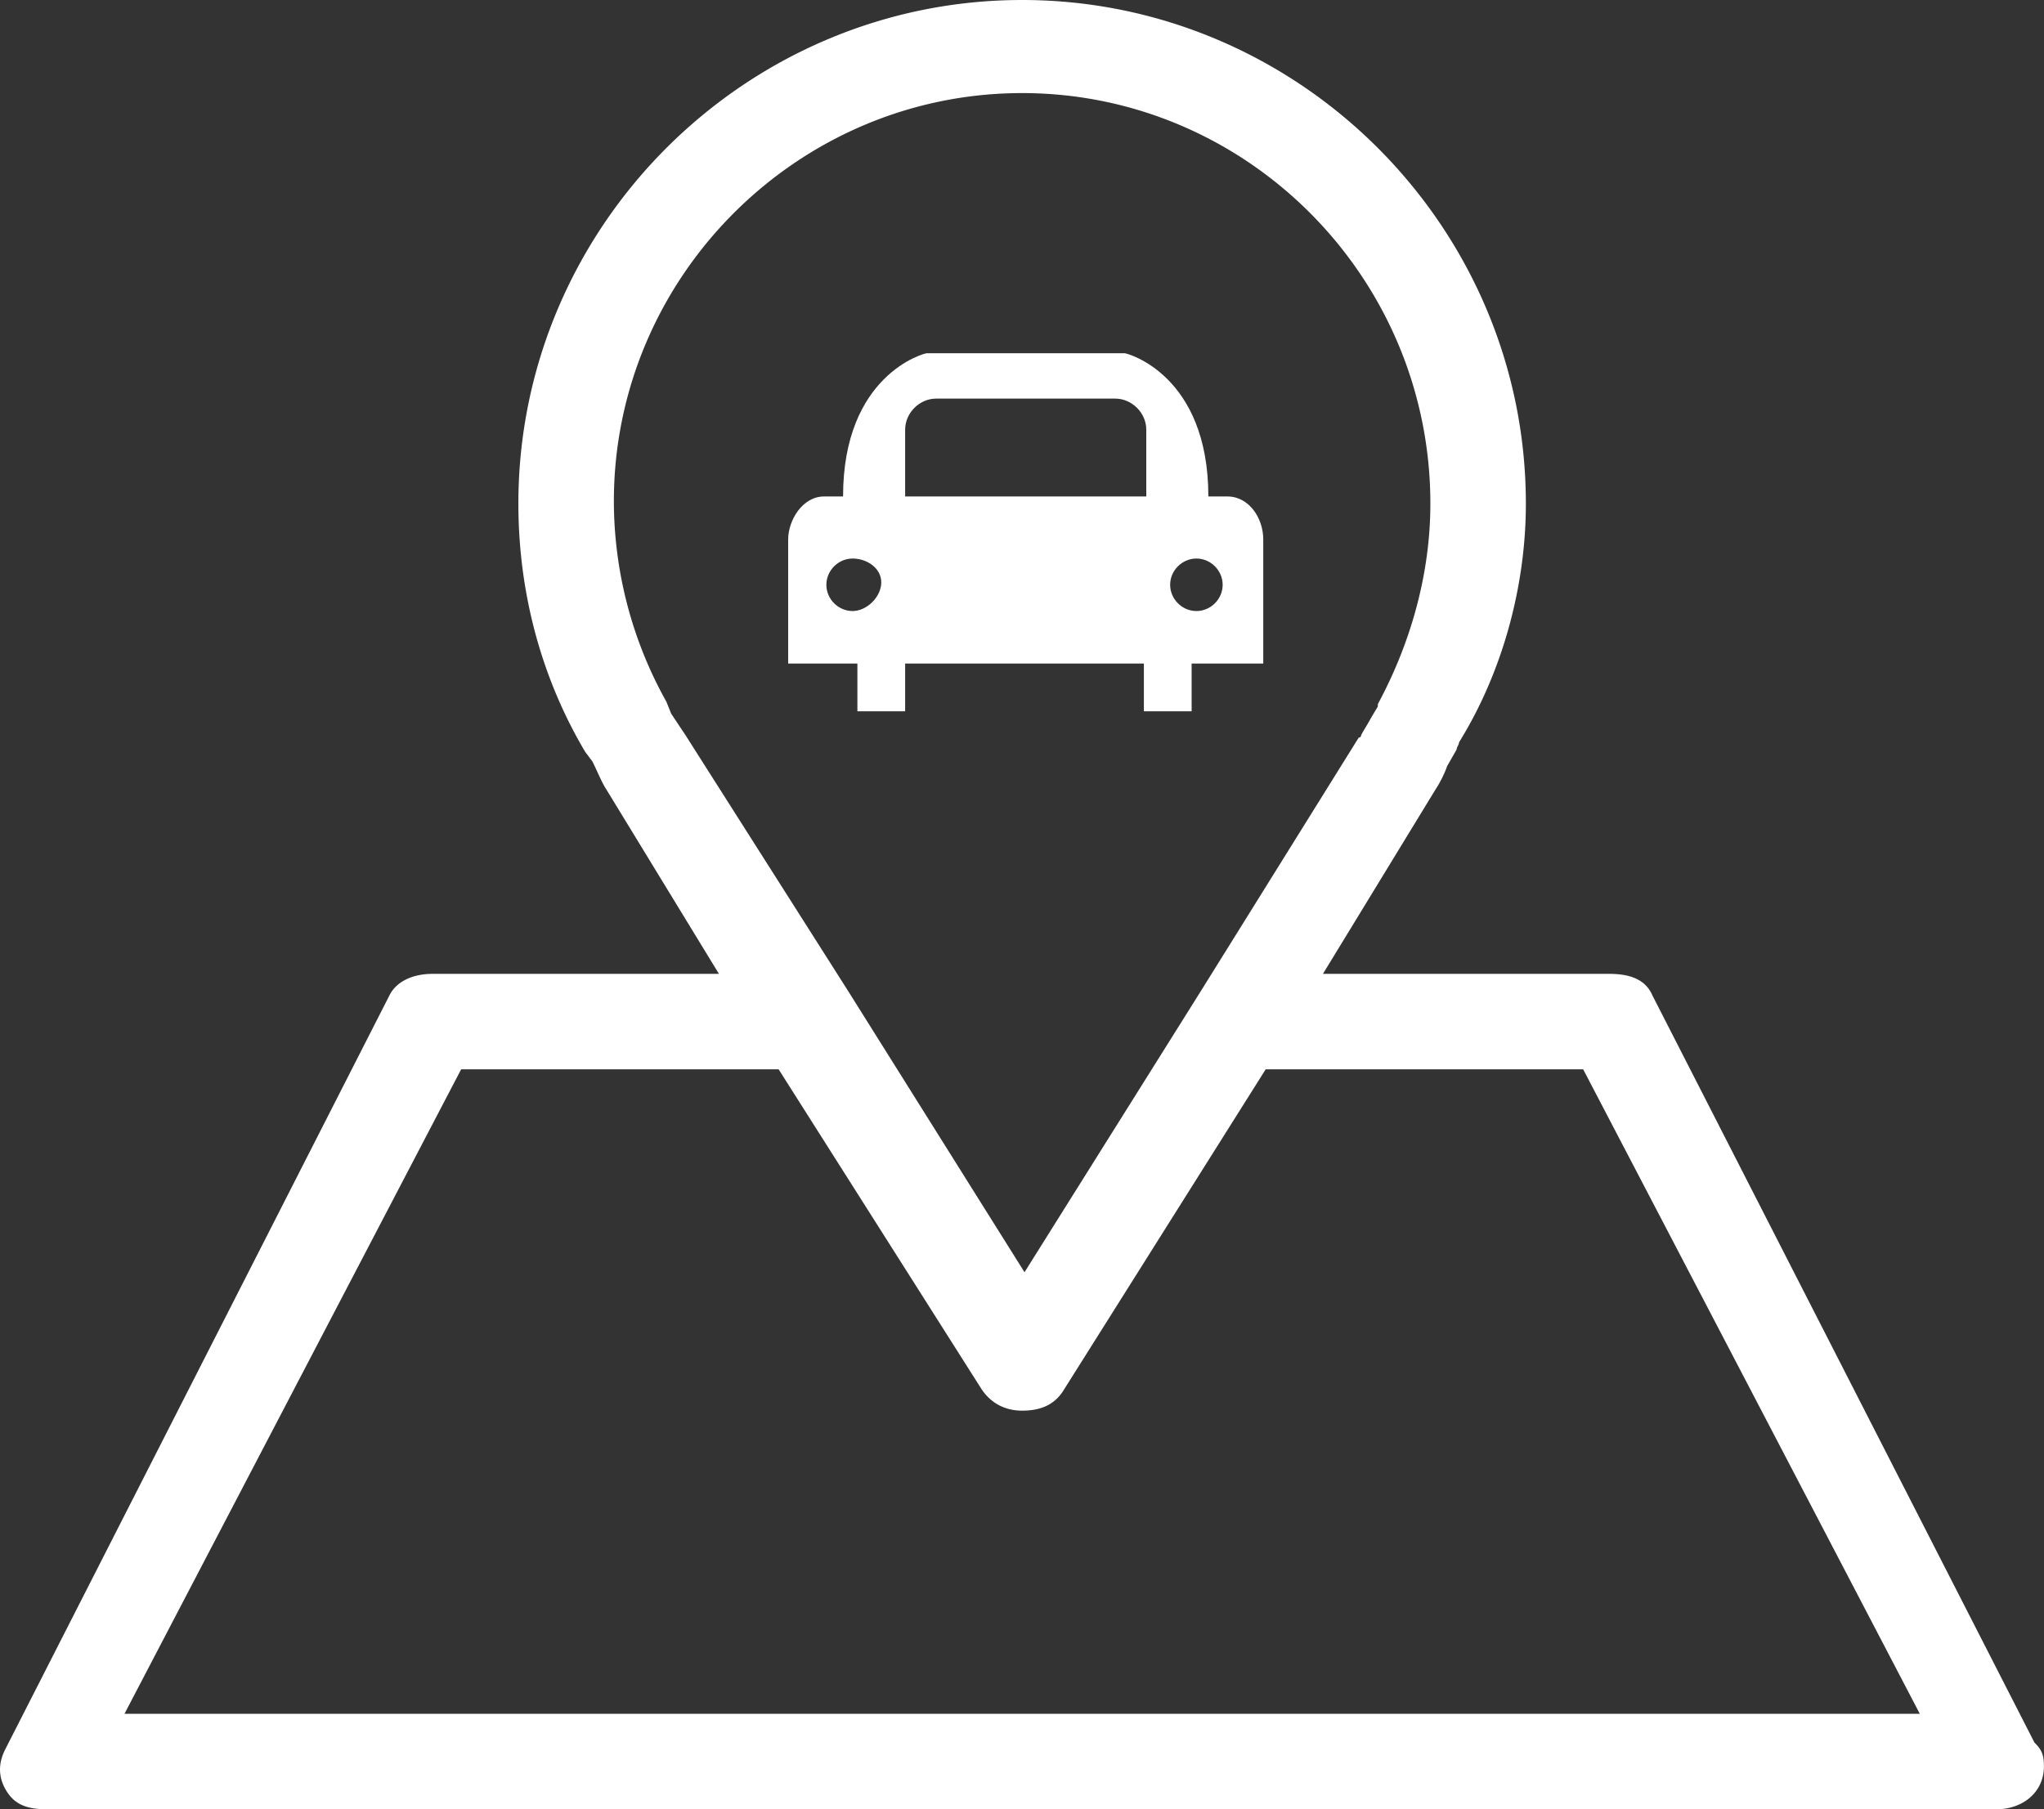 <svg viewBox="0 0 100 88.537" xmlns="http://www.w3.org/2000/svg"><rect x="0" y="0" width="100" height="88.537" fill="#333333" stroke="none"/><g fill="#fff"><g xmlns="http://www.w3.org/2000/svg"><path d="m50.006 62.137 8.643-13.782-8.643 13.782zM99.53 85.264 80.84 48.705c-.35-.817-1.168-1.051-2.102-1.051H64.723l5.49-8.994c.233-.35.467-.817.584-1.168l.467-.817c0-.117.117-.234.117-.35 2.102-3.388 3.27-7.593 3.27-11.68C74.651 11.094 63.555 0 50.006 0S25.361 11.096 25.361 24.644c0 4.205 1.052 8.41 3.27 12.148l.351.467c.234.467.467 1.051.701 1.401l5.49 8.994H21.157c-.935 0-1.752.35-2.103 1.051L.25 85.614c-.35.7-.35 1.402.117 2.102s1.168.818 1.986.818H97.66c1.284 0 2.336-.818 2.336-2.102 0-.584-.117-.818-.468-1.168zm-65.993-49.29-.7-1.051-.234-.584a20.144 20.144 0 0 1-2.57-9.811c0-10.98 8.994-19.973 19.973-19.973s19.973 8.993 19.973 20.09c0 3.387-.934 6.774-2.57 9.81v.117l-.35.584c-.117.234-.35.584-.467.818 0 0 0 .117-.117.117l-7.709 12.38-8.643 13.783-8.643-13.782-7.943-12.498zM6.09 83.862l16.47-31.536h15.534l9.928 15.651c.467.701 1.168 1.051 1.985 1.051s1.519-.233 1.986-.934l9.928-15.768h15.534l16.469 31.536H6.089z"/></g><path d="M61.803 26.396c0-1.05-.7-2.102-1.752-2.102h-.934c0-5.957-3.972-7.008-4.088-7.008h-9.695c-.117 0-4.088 1.051-4.088 7.008h-.934c-1.051 0-1.752 1.168-1.752 2.102v6.074h3.387v2.336h2.336V32.47h11.68v2.336h2.336V32.47h3.504v-6.074zM41.713 29.9c-.7 0-1.284-.584-1.284-1.284s.584-1.285 1.284-1.285 1.402.467 1.402 1.168-.7 1.401-1.402 1.401zm14.25-5.606h-11.68v-3.27c0-.818.7-1.519 1.518-1.519h8.76c.818 0 1.519.701 1.519 1.519v3.27zm2.57 5.606c-.701 0-1.285-.584-1.285-1.284s.584-1.285 1.285-1.285 1.284.584 1.284 1.285-.584 1.284-1.284 1.284z" xmlns="http://www.w3.org/2000/svg"/></g></svg>